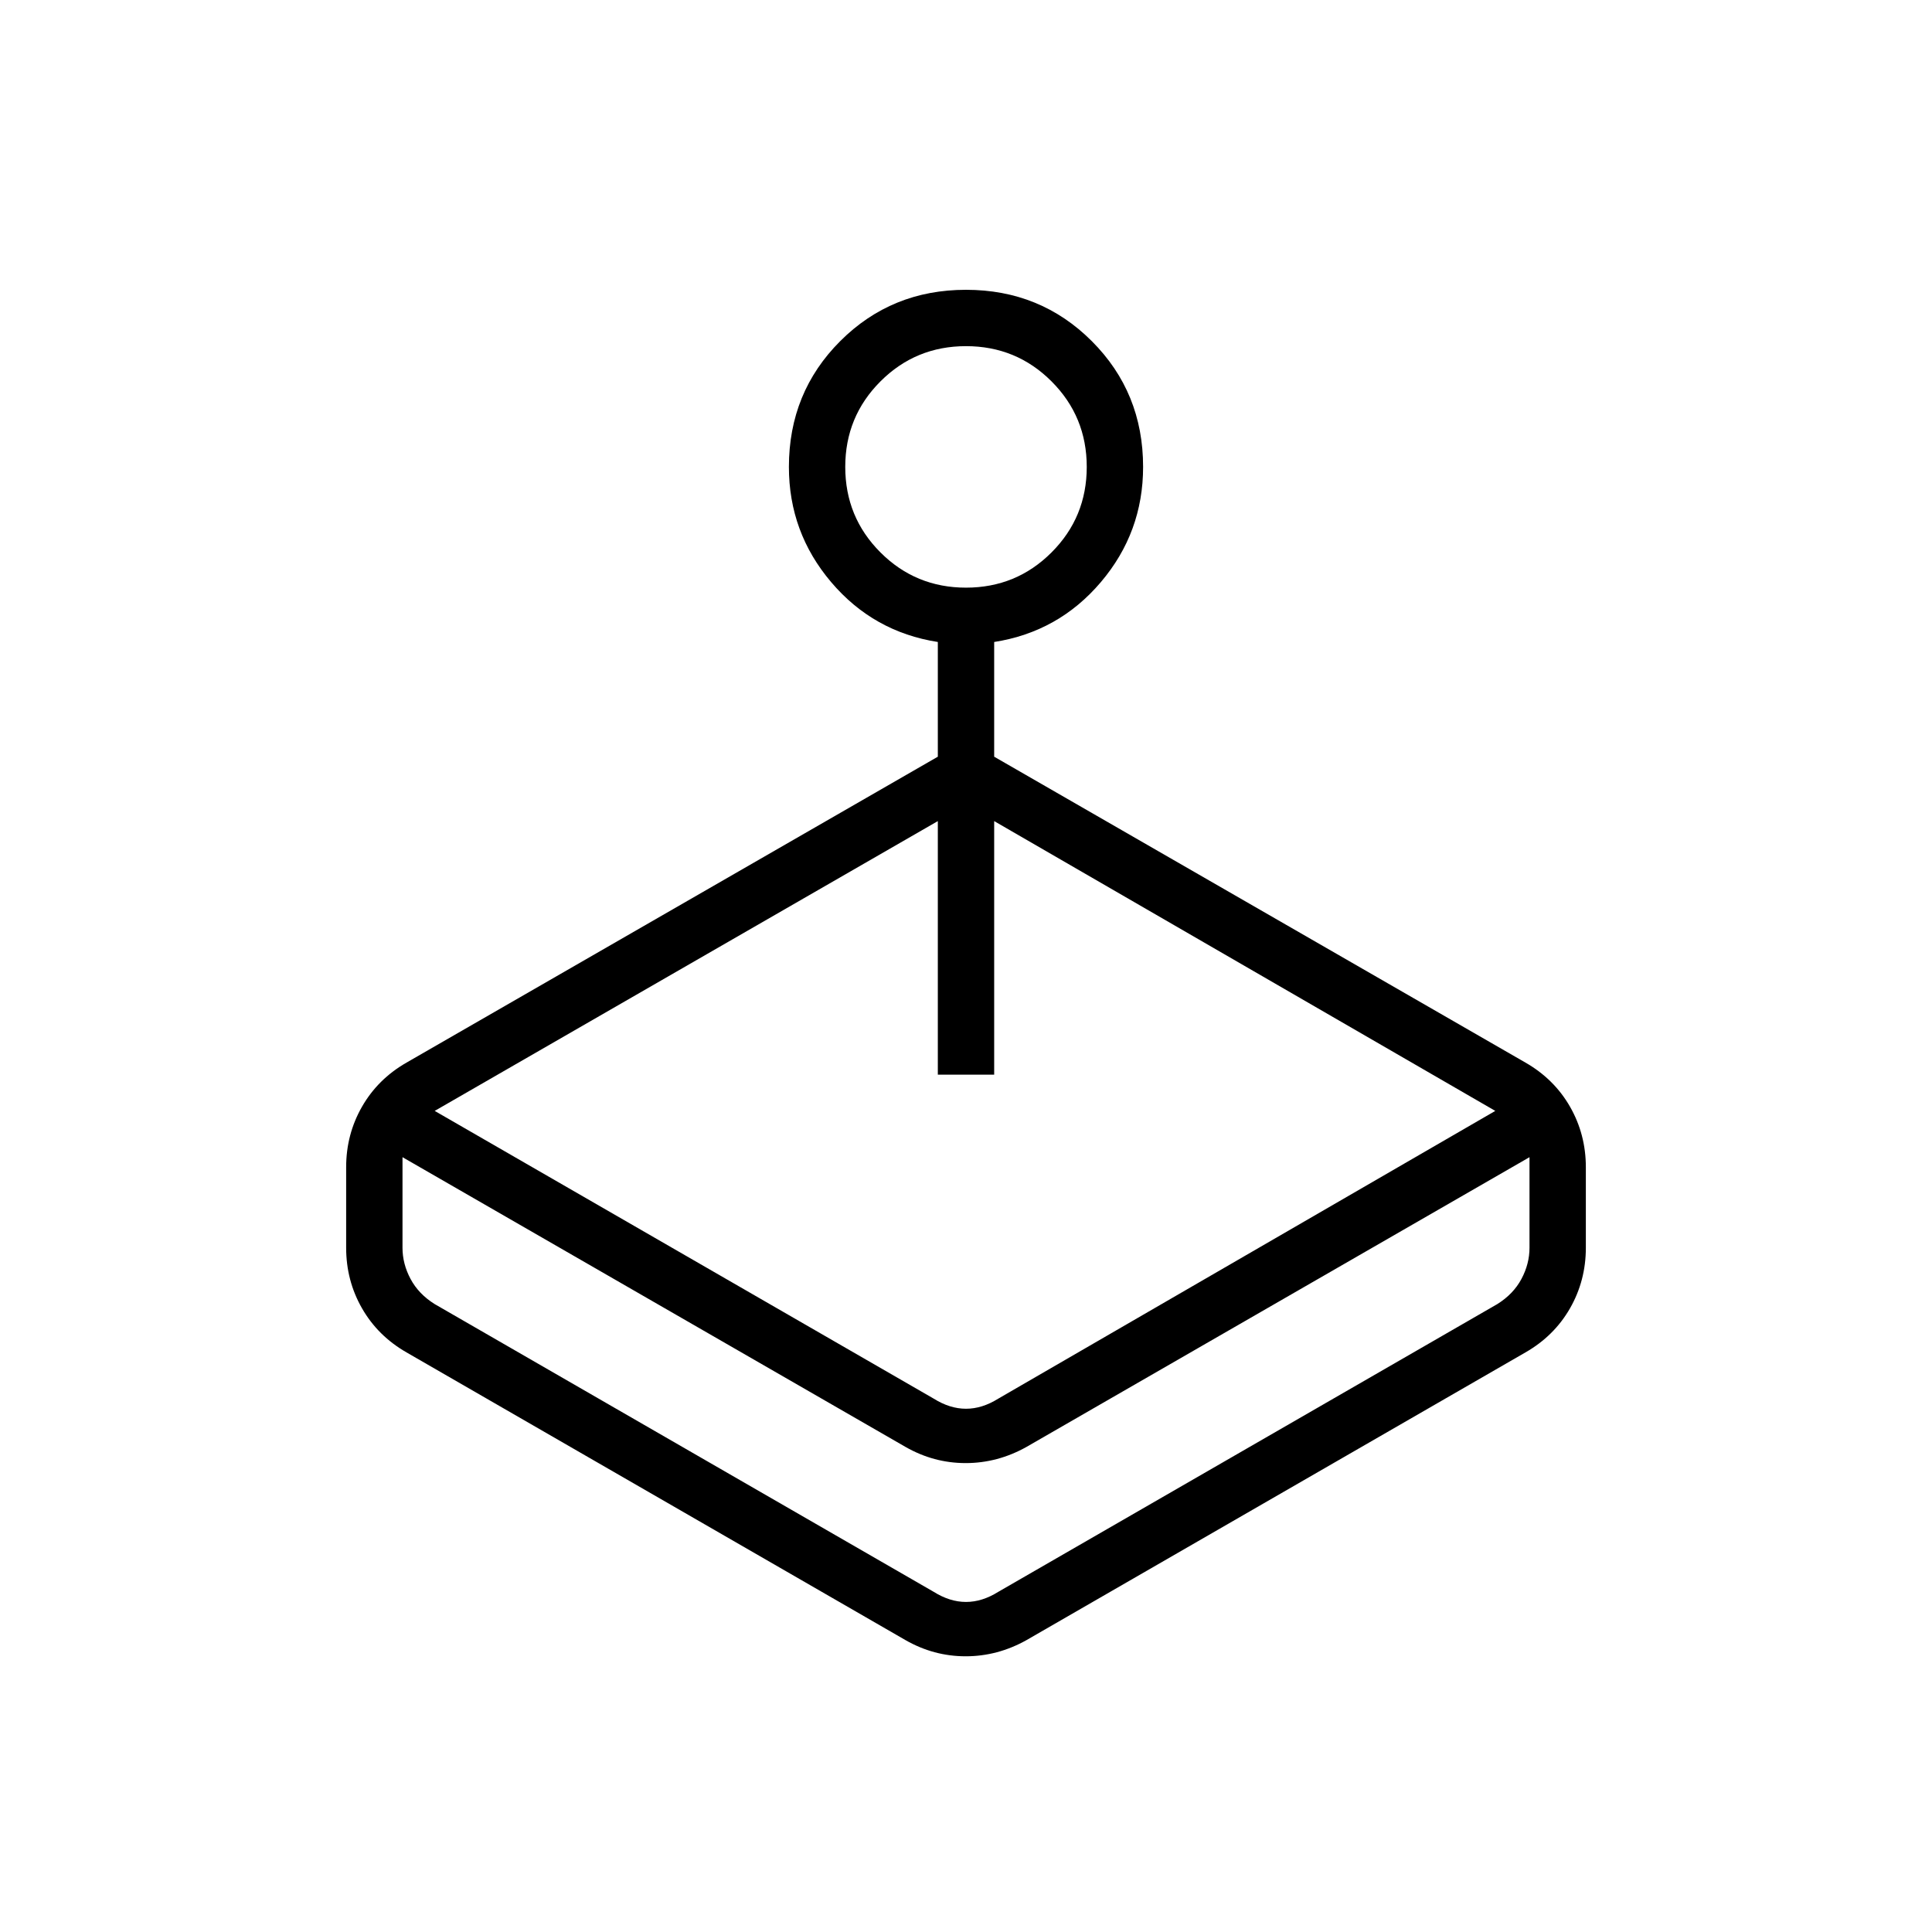 <svg xmlns="http://www.w3.org/2000/svg" height="24" viewBox="0 -960 960 960" width="24"><path d="m216-408 248 143q8 5 16 5t16-5l247-143-249-144v126h-28v-126L216-408Zm250-176v-57q-32-5-53-29.74-21-24.73-21-57.26 0-37 25.5-62.5T480-816q37 0 62.5 25.5T568-728q0 32.53-21 57.26Q526-646 494-641v57l264 152q14.25 8.17 22.13 21.91Q788-396.34 788-380v40q0 16.34-7.87 30.09Q772.25-296.17 758-288L510-145q-14.33 8-30.16 8-15.84 0-29.84-8L202-288q-14.25-8.17-22.12-21.91Q172-323.66 172-340v-40q0-16.34 7.88-30.09Q187.75-423.83 202-432l264-152Zm-16 343L200-385v45q0 8 4 15.5t12 12.5l248 143q8 5 16 5t16-5l248-143q8-5 12-12.5t4-15.5v-45L510-241q-14.33 8-30.16 8-15.84 0-29.84-8Zm30-427q25 0 42.5-17.5T540-728q0-25-17.5-42.5T480-788q-25 0-42.5 17.5T420-728q0 25 17.5 42.5T480-668Zm-6 504Z"/></svg>